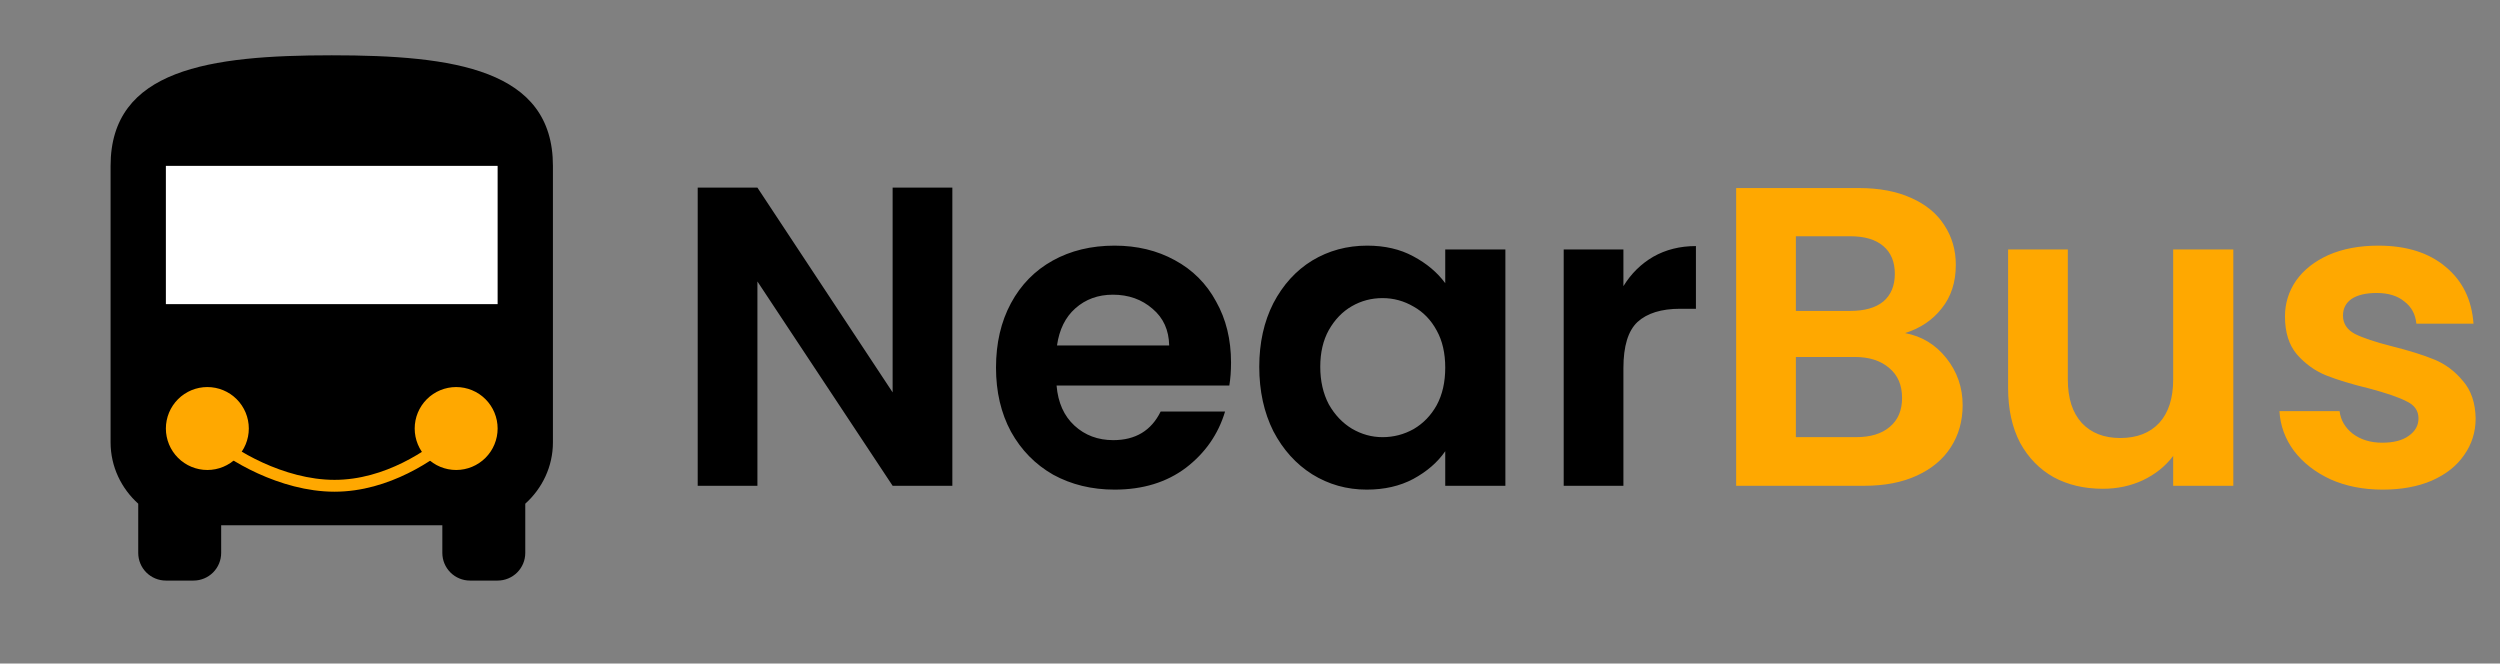 <svg width="211" height="56" viewBox="0 0 211 56" fill="none" xmlns="http://www.w3.org/2000/svg">
<rect x="0" y="0" width="211" height="56" fill="#808080" stroke="none"/>
<rect x="13" y="13" width="30" height="14" fill="white"/>
<circle cx="17" cy="36" r="5" fill="#FFA800"/>
<circle cx="38" cy="36" r="5" fill="#FFA800"/>
<path d="M42 25.667H14V14H42V25.667ZM38.5 39.667C37.572 39.667 36.681 39.298 36.025 38.642C35.369 37.985 35 37.095 35 36.167C35 35.239 35.369 34.348 36.025 33.692C36.681 33.035 37.572 32.667 38.5 32.667C39.428 32.667 40.319 33.035 40.975 33.692C41.631 34.348 42 35.239 42 36.167C42 37.095 41.631 37.985 40.975 38.642C40.319 39.298 39.428 39.667 38.5 39.667V39.667ZM17.5 39.667C16.572 39.667 15.681 39.298 15.025 38.642C14.369 37.985 14 37.095 14 36.167C14 35.239 14.369 34.348 15.025 33.692C15.681 33.035 16.572 32.667 17.5 32.667C18.428 32.667 19.319 33.035 19.975 33.692C20.631 34.348 21 35.239 21 36.167C21 37.095 20.631 37.985 19.975 38.642C19.319 39.298 18.428 39.667 17.5 39.667V39.667ZM9.333 37.333C9.333 39.387 10.243 41.23 11.667 42.513V46.667C11.667 47.286 11.912 47.879 12.35 48.317C12.788 48.754 13.381 49 14 49H16.333C16.952 49 17.546 48.754 17.983 48.317C18.421 47.879 18.667 47.286 18.667 46.667V44.333H37.333V46.667C37.333 47.286 37.579 47.879 38.017 48.317C38.454 48.754 39.048 49 39.667 49H42C42.619 49 43.212 48.754 43.65 48.317C44.087 47.879 44.333 47.286 44.333 46.667V42.513C45.757 41.23 46.667 39.387 46.667 37.333V14C46.667 5.833 38.313 4.667 28 4.667C17.687 4.667 9.333 5.833 9.333 14V37.333Z" fill="black"/>
<path d="M80.378 41H75.338L63.926 23.756V41H58.886V15.836H63.926L75.338 33.116V15.836H80.378V41ZM103.899 30.596C103.899 31.316 103.851 31.964 103.755 32.54H89.175C89.295 33.98 89.799 35.108 90.687 35.924C91.575 36.74 92.667 37.148 93.963 37.148C95.835 37.148 97.167 36.344 97.959 34.736H103.395C102.819 36.656 101.715 38.24 100.083 39.488C98.451 40.712 96.447 41.324 94.071 41.324C92.151 41.324 90.423 40.904 88.887 40.064C87.375 39.2 86.187 37.988 85.323 36.428C84.483 34.868 84.063 33.068 84.063 31.028C84.063 28.964 84.483 27.152 85.323 25.592C86.163 24.032 87.339 22.832 88.851 21.992C90.363 21.152 92.103 20.732 94.071 20.732C95.967 20.732 97.659 21.14 99.147 21.956C100.659 22.772 101.823 23.936 102.639 25.448C103.479 26.936 103.899 28.652 103.899 30.596ZM98.679 29.156C98.655 27.86 98.187 26.828 97.275 26.06C96.363 25.268 95.247 24.872 93.927 24.872C92.679 24.872 91.623 25.256 90.759 26.024C89.919 26.768 89.403 27.812 89.211 29.156H98.679ZM106.282 30.956C106.282 28.94 106.678 27.152 107.47 25.592C108.286 24.032 109.378 22.832 110.746 21.992C112.138 21.152 113.686 20.732 115.39 20.732C116.878 20.732 118.174 21.032 119.278 21.632C120.406 22.232 121.306 22.988 121.978 23.9V21.056H127.054V41H121.978V38.084C121.33 39.02 120.43 39.8 119.278 40.424C118.15 41.024 116.842 41.324 115.354 41.324C113.674 41.324 112.138 40.892 110.746 40.028C109.378 39.164 108.286 37.952 107.47 36.392C106.678 34.808 106.282 32.996 106.282 30.956ZM121.978 31.028C121.978 29.804 121.738 28.76 121.258 27.896C120.778 27.008 120.13 26.336 119.314 25.88C118.498 25.4 117.622 25.16 116.686 25.16C115.75 25.16 114.886 25.388 114.094 25.844C113.302 26.3 112.654 26.972 112.15 27.86C111.67 28.724 111.43 29.756 111.43 30.956C111.43 32.156 111.67 33.212 112.15 34.124C112.654 35.012 113.302 35.696 114.094 36.176C114.91 36.656 115.774 36.896 116.686 36.896C117.622 36.896 118.498 36.668 119.314 36.212C120.13 35.732 120.778 35.06 121.258 34.196C121.738 33.308 121.978 32.252 121.978 31.028ZM137.016 24.152C137.664 23.096 138.504 22.268 139.536 21.668C140.592 21.068 141.792 20.768 143.136 20.768V26.06H141.804C140.22 26.06 139.02 26.432 138.204 27.176C137.412 27.92 137.016 29.216 137.016 31.064V41H131.976V21.056H137.016V24.152Z" fill="black"/>
<path d="M160.787 28.112C162.203 28.376 163.367 29.084 164.279 30.236C165.191 31.388 165.647 32.708 165.647 34.196C165.647 35.54 165.311 36.728 164.639 37.76C163.991 38.768 163.043 39.56 161.795 40.136C160.547 40.712 159.071 41 157.367 41H146.531V15.872H156.899C158.603 15.872 160.067 16.148 161.291 16.7C162.539 17.252 163.475 18.02 164.099 19.004C164.747 19.988 165.071 21.104 165.071 22.352C165.071 23.816 164.675 25.04 163.883 26.024C163.115 27.008 162.083 27.704 160.787 28.112ZM151.571 26.24H156.179C157.379 26.24 158.303 25.976 158.951 25.448C159.599 24.896 159.923 24.116 159.923 23.108C159.923 22.1 159.599 21.32 158.951 20.768C158.303 20.216 157.379 19.94 156.179 19.94H151.571V26.24ZM156.647 36.896C157.871 36.896 158.819 36.608 159.491 36.032C160.187 35.456 160.535 34.64 160.535 33.584C160.535 32.504 160.175 31.664 159.455 31.064C158.735 30.44 157.763 30.128 156.539 30.128H151.571V36.896H156.647ZM188.492 21.056V41H183.416V38.48C182.768 39.344 181.916 40.028 180.86 40.532C179.828 41.012 178.7 41.252 177.476 41.252C175.916 41.252 174.536 40.928 173.336 40.28C172.136 39.608 171.188 38.636 170.492 37.364C169.82 36.068 169.484 34.532 169.484 32.756V21.056H174.524V32.036C174.524 33.62 174.92 34.844 175.712 35.708C176.504 36.548 177.584 36.968 178.952 36.968C180.344 36.968 181.436 36.548 182.228 35.708C183.02 34.844 183.416 33.62 183.416 32.036V21.056H188.492ZM201.096 41.324C199.464 41.324 198 41.036 196.704 40.46C195.408 39.86 194.376 39.056 193.608 38.048C192.864 37.04 192.456 35.924 192.384 34.7H197.46C197.556 35.468 197.928 36.104 198.576 36.608C199.248 37.112 200.076 37.364 201.06 37.364C202.02 37.364 202.764 37.172 203.292 36.788C203.844 36.404 204.12 35.912 204.12 35.312C204.12 34.664 203.784 34.184 203.112 33.872C202.464 33.536 201.42 33.176 199.98 32.792C198.492 32.432 197.268 32.06 196.308 31.676C195.372 31.292 194.556 30.704 193.86 29.912C193.188 29.12 192.852 28.052 192.852 26.708C192.852 25.604 193.164 24.596 193.788 23.684C194.436 22.772 195.348 22.052 196.524 21.524C197.724 20.996 199.128 20.732 200.736 20.732C203.112 20.732 205.008 21.332 206.424 22.532C207.84 23.708 208.62 25.304 208.764 27.32H203.94C203.868 26.528 203.532 25.904 202.932 25.448C202.356 24.968 201.576 24.728 200.592 24.728C199.68 24.728 198.972 24.896 198.468 25.232C197.988 25.568 197.748 26.036 197.748 26.636C197.748 27.308 198.084 27.824 198.756 28.184C199.428 28.52 200.472 28.868 201.888 29.228C203.328 29.588 204.516 29.96 205.452 30.344C206.388 30.728 207.192 31.328 207.864 32.144C208.56 32.936 208.92 33.992 208.944 35.312C208.944 36.464 208.62 37.496 207.972 38.408C207.348 39.32 206.436 40.04 205.236 40.568C204.06 41.072 202.68 41.324 201.096 41.324Z" fill="#FFA800"/>
<path d="M18 37C19.395 38.333 23.767 41 28.233 41C32.698 41 36.45 38.333 38 37" stroke="#FFA800"/>
</svg>
